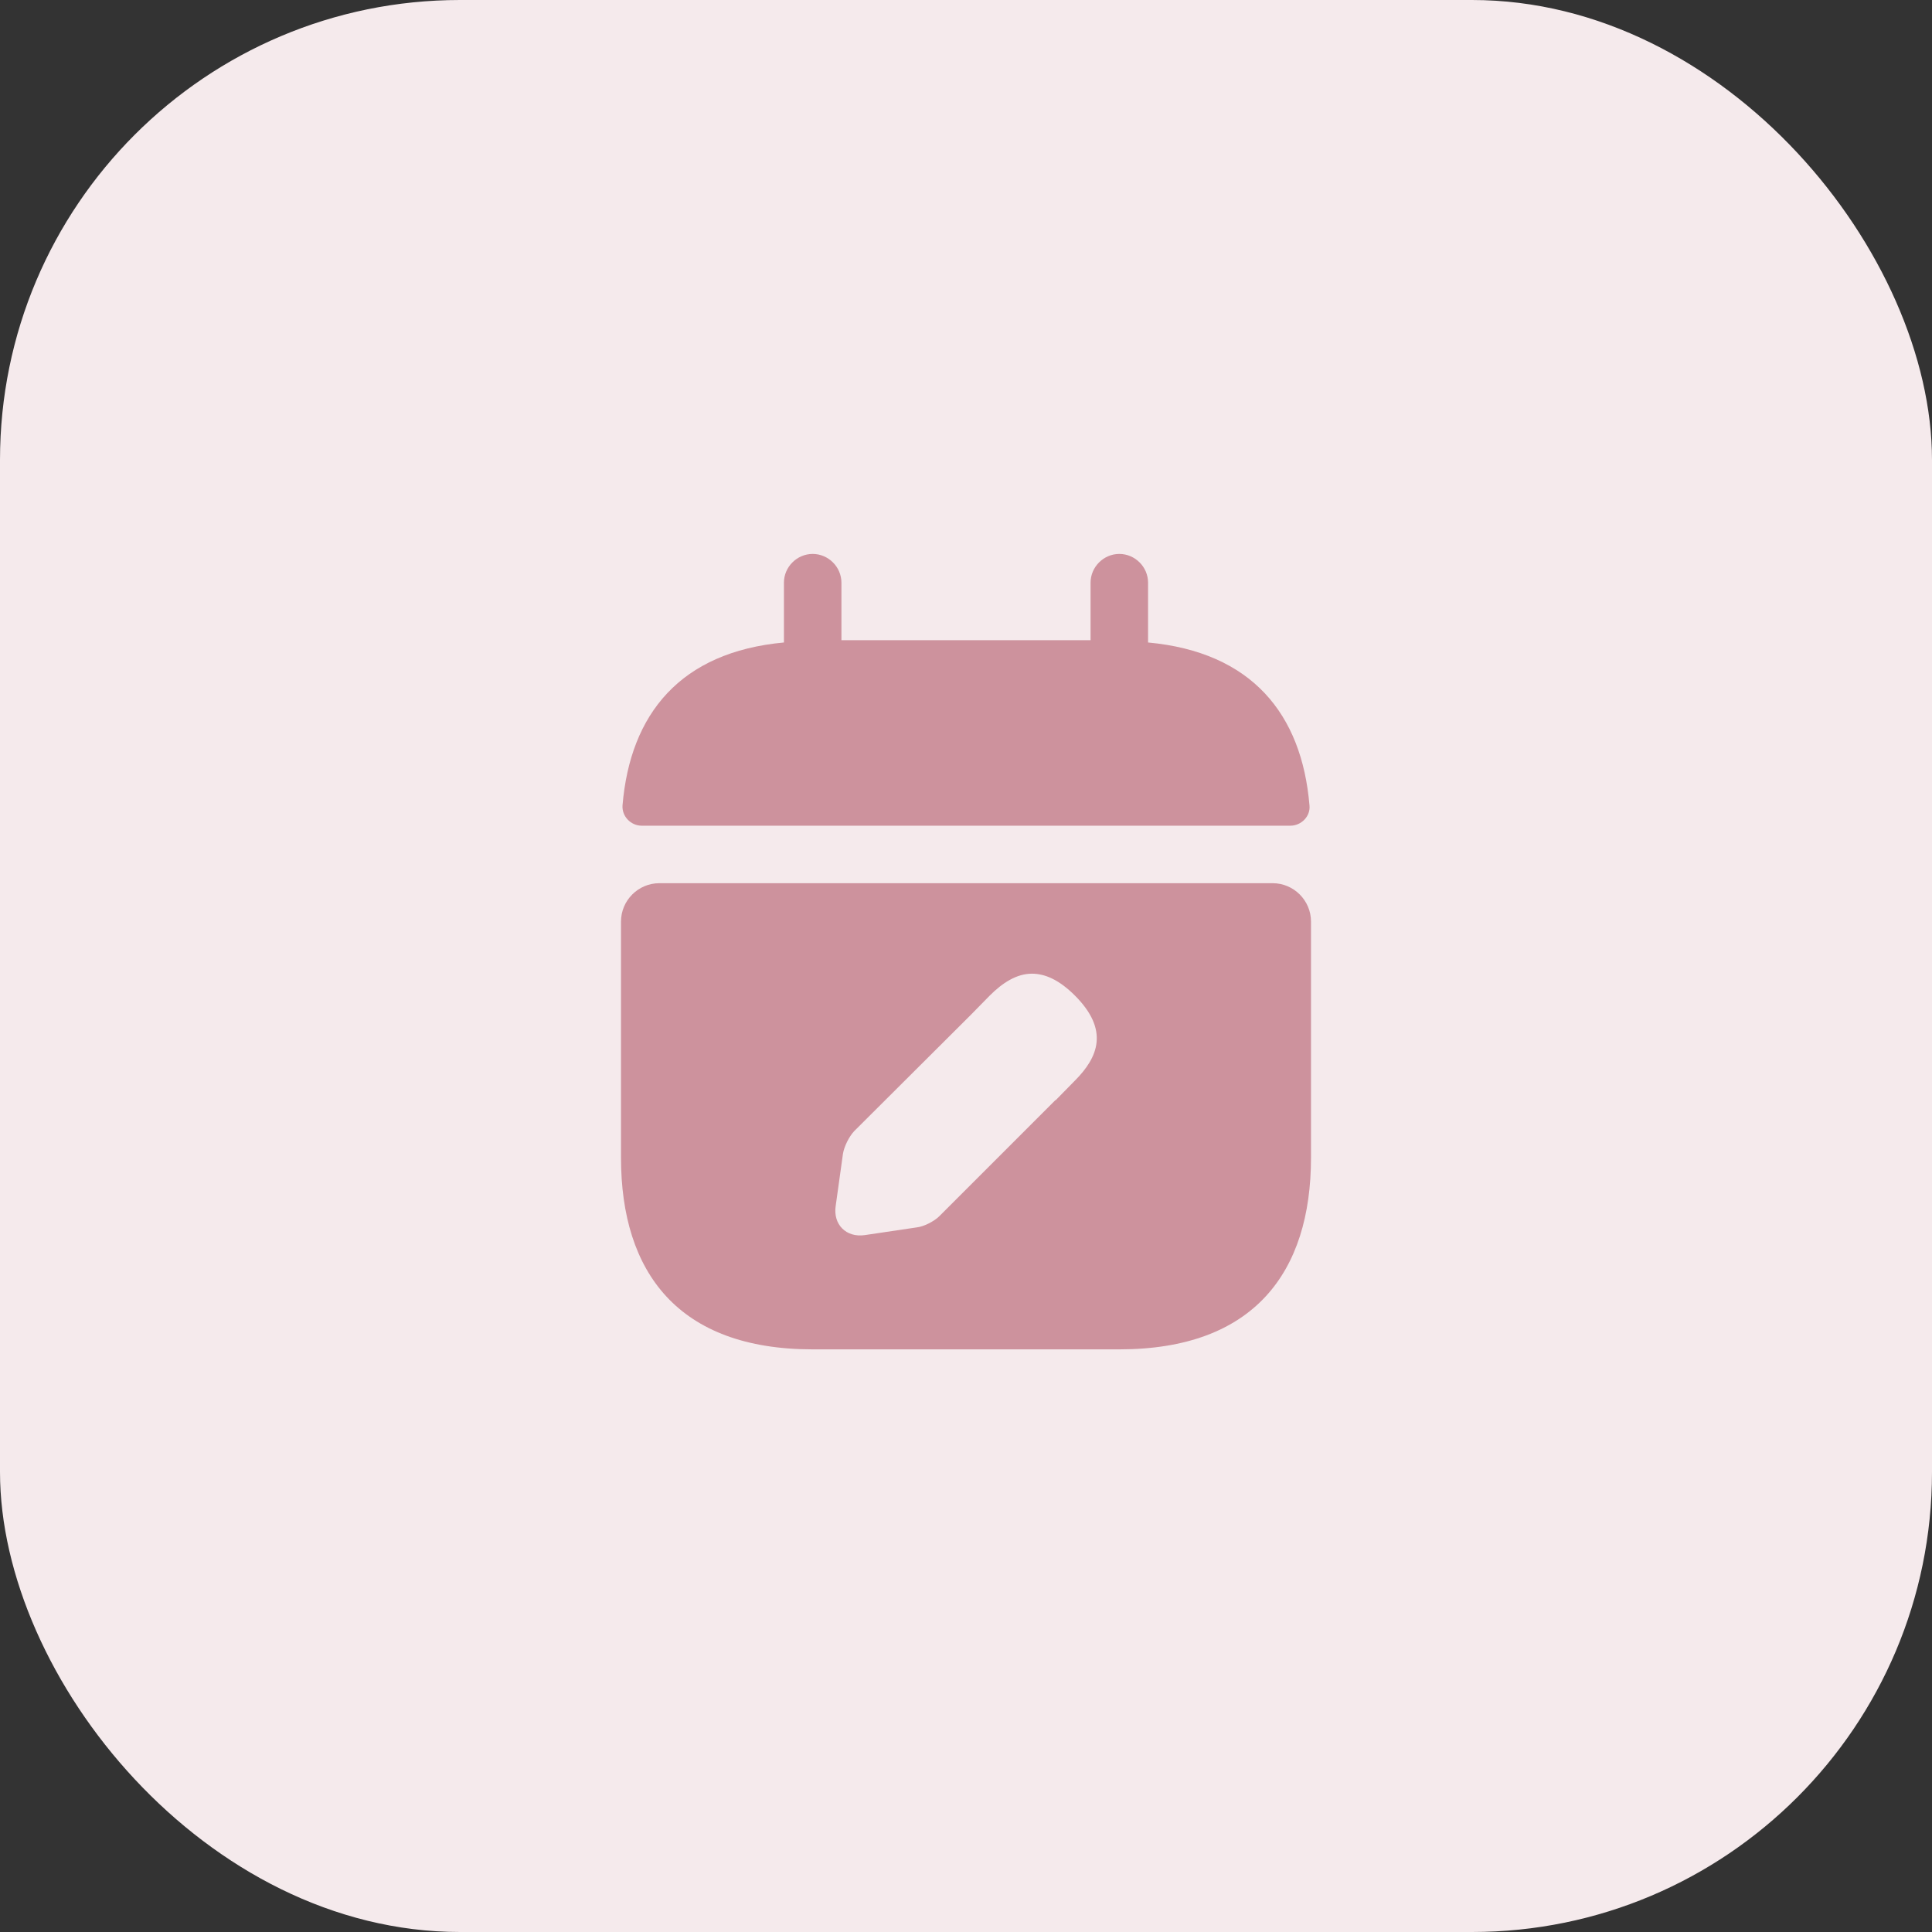 <svg width="42" height="42" viewBox="0 0 42 42" fill="none" xmlns="http://www.w3.org/2000/svg">
<rect x="0" y="0" width="42" height="42" fill="#333333" stroke="none"/>
<rect width="42" height="42" rx="10" fill="#F5EAEC"/>
<path d="M24.958 13.967V12.667C24.958 12.325 24.675 12.042 24.333 12.042C23.992 12.042 23.708 12.325 23.708 12.667V13.917H18.292V12.667C18.292 12.325 18.008 12.042 17.667 12.042C17.325 12.042 17.042 12.325 17.042 12.667V13.967C14.792 14.175 13.7 15.517 13.533 17.509C13.517 17.75 13.717 17.95 13.95 17.95H28.05C28.292 17.95 28.492 17.742 28.467 17.509C28.3 15.517 27.208 14.175 24.958 13.967Z" fill="#CD929D"/>
<path d="M27.667 19.2H14.333C13.875 19.2 13.5 19.575 13.5 20.034V25.167C13.5 27.667 14.75 29.334 17.667 29.334H24.333C27.25 29.334 28.5 27.667 28.5 25.167V20.034C28.5 19.575 28.125 19.2 27.667 19.2ZM23.367 23.492L22.95 23.917H22.942L20.417 26.442C20.308 26.55 20.083 26.667 19.925 26.683L18.8 26.85C18.392 26.909 18.108 26.617 18.167 26.217L18.325 25.084C18.35 24.925 18.458 24.709 18.567 24.592L21.1 22.067L21.517 21.642C21.792 21.367 22.1 21.167 22.433 21.167C22.717 21.167 23.025 21.3 23.367 21.642C24.117 22.392 23.875 22.983 23.367 23.492Z" fill="#CD929D"/>
</svg>
